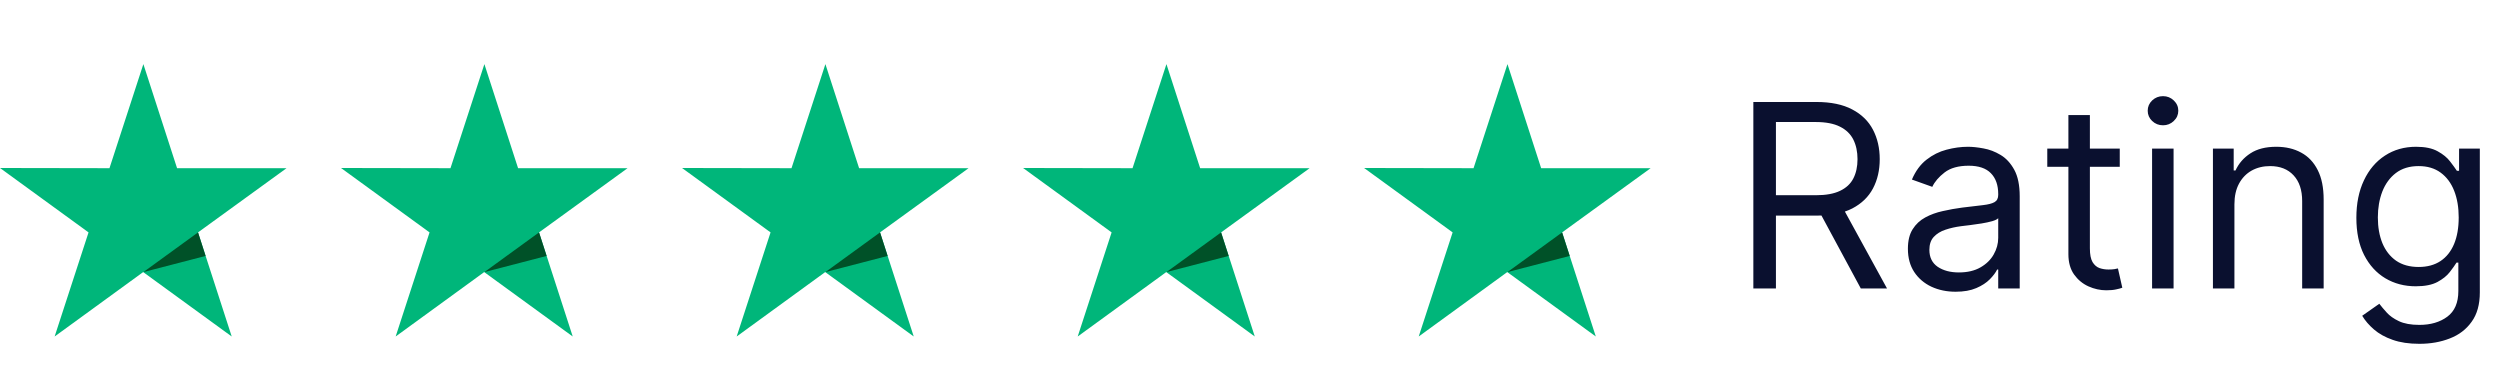 <svg width="156" height="24" viewBox="0 0 156 24" fill="none" xmlns="http://www.w3.org/2000/svg">
<path d="M109.409 18V6.364H113.341C114.25 6.364 114.996 6.519 115.58 6.83C116.163 7.136 116.595 7.559 116.875 8.097C117.155 8.634 117.295 9.246 117.295 9.932C117.295 10.617 117.155 11.225 116.875 11.756C116.595 12.286 116.165 12.703 115.585 13.006C115.006 13.305 114.265 13.454 113.364 13.454H110.182V12.182H113.318C113.939 12.182 114.439 12.091 114.818 11.909C115.201 11.727 115.477 11.47 115.648 11.136C115.822 10.799 115.909 10.398 115.909 9.932C115.909 9.466 115.822 9.059 115.648 8.71C115.473 8.362 115.195 8.093 114.812 7.903C114.43 7.71 113.924 7.614 113.295 7.614H110.818V18H109.409ZM114.886 12.773L117.75 18H116.114L113.295 12.773H114.886ZM122.03 18.204C121.477 18.204 120.975 18.1 120.524 17.892C120.073 17.68 119.715 17.375 119.45 16.977C119.185 16.576 119.053 16.091 119.053 15.523C119.053 15.023 119.151 14.617 119.348 14.307C119.545 13.992 119.808 13.746 120.138 13.568C120.467 13.39 120.831 13.258 121.229 13.171C121.63 13.079 122.034 13.008 122.439 12.954C122.969 12.886 123.399 12.835 123.729 12.801C124.062 12.763 124.304 12.701 124.456 12.614C124.611 12.527 124.689 12.375 124.689 12.159V12.114C124.689 11.553 124.536 11.117 124.229 10.807C123.926 10.496 123.465 10.341 122.848 10.341C122.208 10.341 121.706 10.481 121.342 10.761C120.979 11.042 120.723 11.341 120.575 11.659L119.303 11.204C119.53 10.674 119.833 10.261 120.212 9.966C120.594 9.667 121.011 9.458 121.462 9.341C121.916 9.22 122.363 9.159 122.803 9.159C123.083 9.159 123.405 9.193 123.768 9.261C124.136 9.326 124.49 9.46 124.831 9.665C125.176 9.869 125.462 10.178 125.689 10.591C125.916 11.004 126.03 11.557 126.03 12.25V18H124.689V16.818H124.621C124.53 17.008 124.378 17.21 124.166 17.426C123.954 17.642 123.672 17.826 123.32 17.977C122.967 18.129 122.537 18.204 122.03 18.204ZM122.234 17C122.765 17 123.212 16.896 123.575 16.688C123.943 16.479 124.219 16.21 124.405 15.881C124.594 15.551 124.689 15.204 124.689 14.841V13.614C124.632 13.682 124.507 13.744 124.314 13.801C124.125 13.854 123.905 13.902 123.655 13.943C123.409 13.981 123.168 14.015 122.933 14.046C122.702 14.072 122.515 14.095 122.371 14.114C122.022 14.159 121.696 14.233 121.393 14.335C121.094 14.434 120.852 14.583 120.666 14.784C120.484 14.981 120.393 15.25 120.393 15.591C120.393 16.057 120.566 16.409 120.911 16.648C121.259 16.883 121.7 17 122.234 17ZM132.273 9.273V10.409H127.75V9.273H132.273ZM129.068 7.182H130.409V15.5C130.409 15.879 130.464 16.163 130.574 16.352C130.688 16.538 130.831 16.663 131.006 16.727C131.184 16.788 131.371 16.818 131.568 16.818C131.716 16.818 131.837 16.811 131.932 16.796C132.027 16.776 132.102 16.761 132.159 16.75L132.432 17.954C132.341 17.989 132.214 18.023 132.051 18.057C131.888 18.095 131.682 18.114 131.432 18.114C131.053 18.114 130.682 18.032 130.318 17.869C129.958 17.706 129.659 17.458 129.42 17.125C129.186 16.792 129.068 16.371 129.068 15.864V7.182ZM134.29 18V9.273H135.631V18H134.29ZM134.972 7.818C134.71 7.818 134.485 7.729 134.295 7.551C134.11 7.373 134.017 7.159 134.017 6.909C134.017 6.659 134.11 6.445 134.295 6.267C134.485 6.089 134.71 6 134.972 6C135.233 6 135.456 6.089 135.642 6.267C135.831 6.445 135.926 6.659 135.926 6.909C135.926 7.159 135.831 7.373 135.642 7.551C135.456 7.729 135.233 7.818 134.972 7.818ZM139.428 12.75V18H138.087V9.273H139.382V10.636H139.496C139.7 10.193 140.011 9.837 140.428 9.568C140.844 9.295 141.382 9.159 142.041 9.159C142.632 9.159 143.149 9.28 143.592 9.523C144.036 9.761 144.38 10.125 144.626 10.614C144.873 11.098 144.996 11.712 144.996 12.454V18H143.655V12.546C143.655 11.86 143.477 11.326 143.121 10.943C142.765 10.557 142.276 10.364 141.655 10.364C141.227 10.364 140.844 10.456 140.507 10.642C140.174 10.828 139.911 11.098 139.717 11.454C139.524 11.811 139.428 12.242 139.428 12.75ZM150.969 21.454C150.321 21.454 149.764 21.371 149.298 21.204C148.832 21.042 148.444 20.826 148.134 20.557C147.827 20.292 147.582 20.008 147.401 19.704L148.469 18.954C148.59 19.114 148.743 19.296 148.929 19.5C149.115 19.708 149.368 19.888 149.69 20.04C150.016 20.195 150.442 20.273 150.969 20.273C151.673 20.273 152.255 20.102 152.713 19.761C153.171 19.421 153.401 18.886 153.401 18.159V16.386H153.287C153.188 16.546 153.048 16.742 152.866 16.977C152.688 17.208 152.431 17.415 152.094 17.597C151.76 17.775 151.31 17.864 150.741 17.864C150.037 17.864 149.404 17.697 148.844 17.364C148.287 17.03 147.846 16.546 147.52 15.909C147.198 15.273 147.037 14.5 147.037 13.591C147.037 12.697 147.194 11.919 147.509 11.256C147.823 10.589 148.26 10.074 148.821 9.71C149.382 9.343 150.029 9.159 150.764 9.159C151.332 9.159 151.783 9.254 152.116 9.443C152.454 9.629 152.711 9.841 152.889 10.079C153.071 10.314 153.211 10.508 153.31 10.659H153.446V9.273H154.741V18.25C154.741 19 154.571 19.61 154.23 20.079C153.893 20.553 153.438 20.9 152.866 21.119C152.298 21.343 151.666 21.454 150.969 21.454ZM150.923 16.659C151.461 16.659 151.916 16.536 152.287 16.29C152.658 16.044 152.94 15.689 153.134 15.227C153.327 14.765 153.423 14.212 153.423 13.568C153.423 12.939 153.329 12.384 153.139 11.903C152.95 11.422 152.67 11.046 152.298 10.773C151.927 10.5 151.469 10.364 150.923 10.364C150.355 10.364 149.882 10.508 149.503 10.796C149.128 11.083 148.846 11.47 148.656 11.954C148.471 12.439 148.378 12.977 148.378 13.568C148.378 14.174 148.473 14.71 148.662 15.176C148.855 15.638 149.139 16.002 149.514 16.267C149.893 16.528 150.363 16.659 150.923 16.659Z" fill="#0A102F"/>
<path d="M17.88 10.495H11.049L8.946 4L6.831 10.495L0 10.483L5.525 14.502L3.409 20.997L8.934 16.978L14.459 20.997L12.356 14.502L17.88 10.495Z" fill="#00B67A"/>
<path d="M12.829 15.97L12.357 14.502L8.947 16.978L12.829 15.97Z" fill="#005128"/>
<path d="M39.16 10.495H32.328L30.226 4L28.11 10.495L21.279 10.483L26.804 14.502L24.689 20.997L30.213 16.978L35.738 20.997L33.635 14.502L39.16 10.495Z" fill="#00B67A"/>
<path d="M34.109 15.97L33.636 14.502L30.227 16.978L34.109 15.97Z" fill="#005128"/>
<path d="M60.439 10.495H53.608L51.505 4L49.39 10.495L42.559 10.483L48.083 14.502L45.968 20.997L51.493 16.978L57.017 20.997L54.914 14.502L60.439 10.495Z" fill="#00B67A"/>
<path d="M55.388 15.97L54.915 14.502L51.506 16.978L55.388 15.97Z" fill="#005128"/>
<path d="M81.72 10.495H74.889L72.786 4L70.671 10.495L63.84 10.483L69.365 14.502L67.249 20.997L72.774 16.978L78.298 20.997L76.196 14.502L81.72 10.495Z" fill="#00B67A"/>
<path d="M76.669 15.97L76.196 14.502L72.787 16.978L76.669 15.97Z" fill="#005128"/>
<path d="M103 10.495H96.168L94.066 4L91.95 10.495L85.119 10.483L90.644 14.502L88.528 20.997L94.053 16.978L99.578 20.997L97.475 14.502L103 10.495Z" fill="#00B67A"/>
<path d="M97.949 15.97L97.476 14.502L94.066 16.978L97.949 15.97Z" fill="#005128"/>
</svg>
